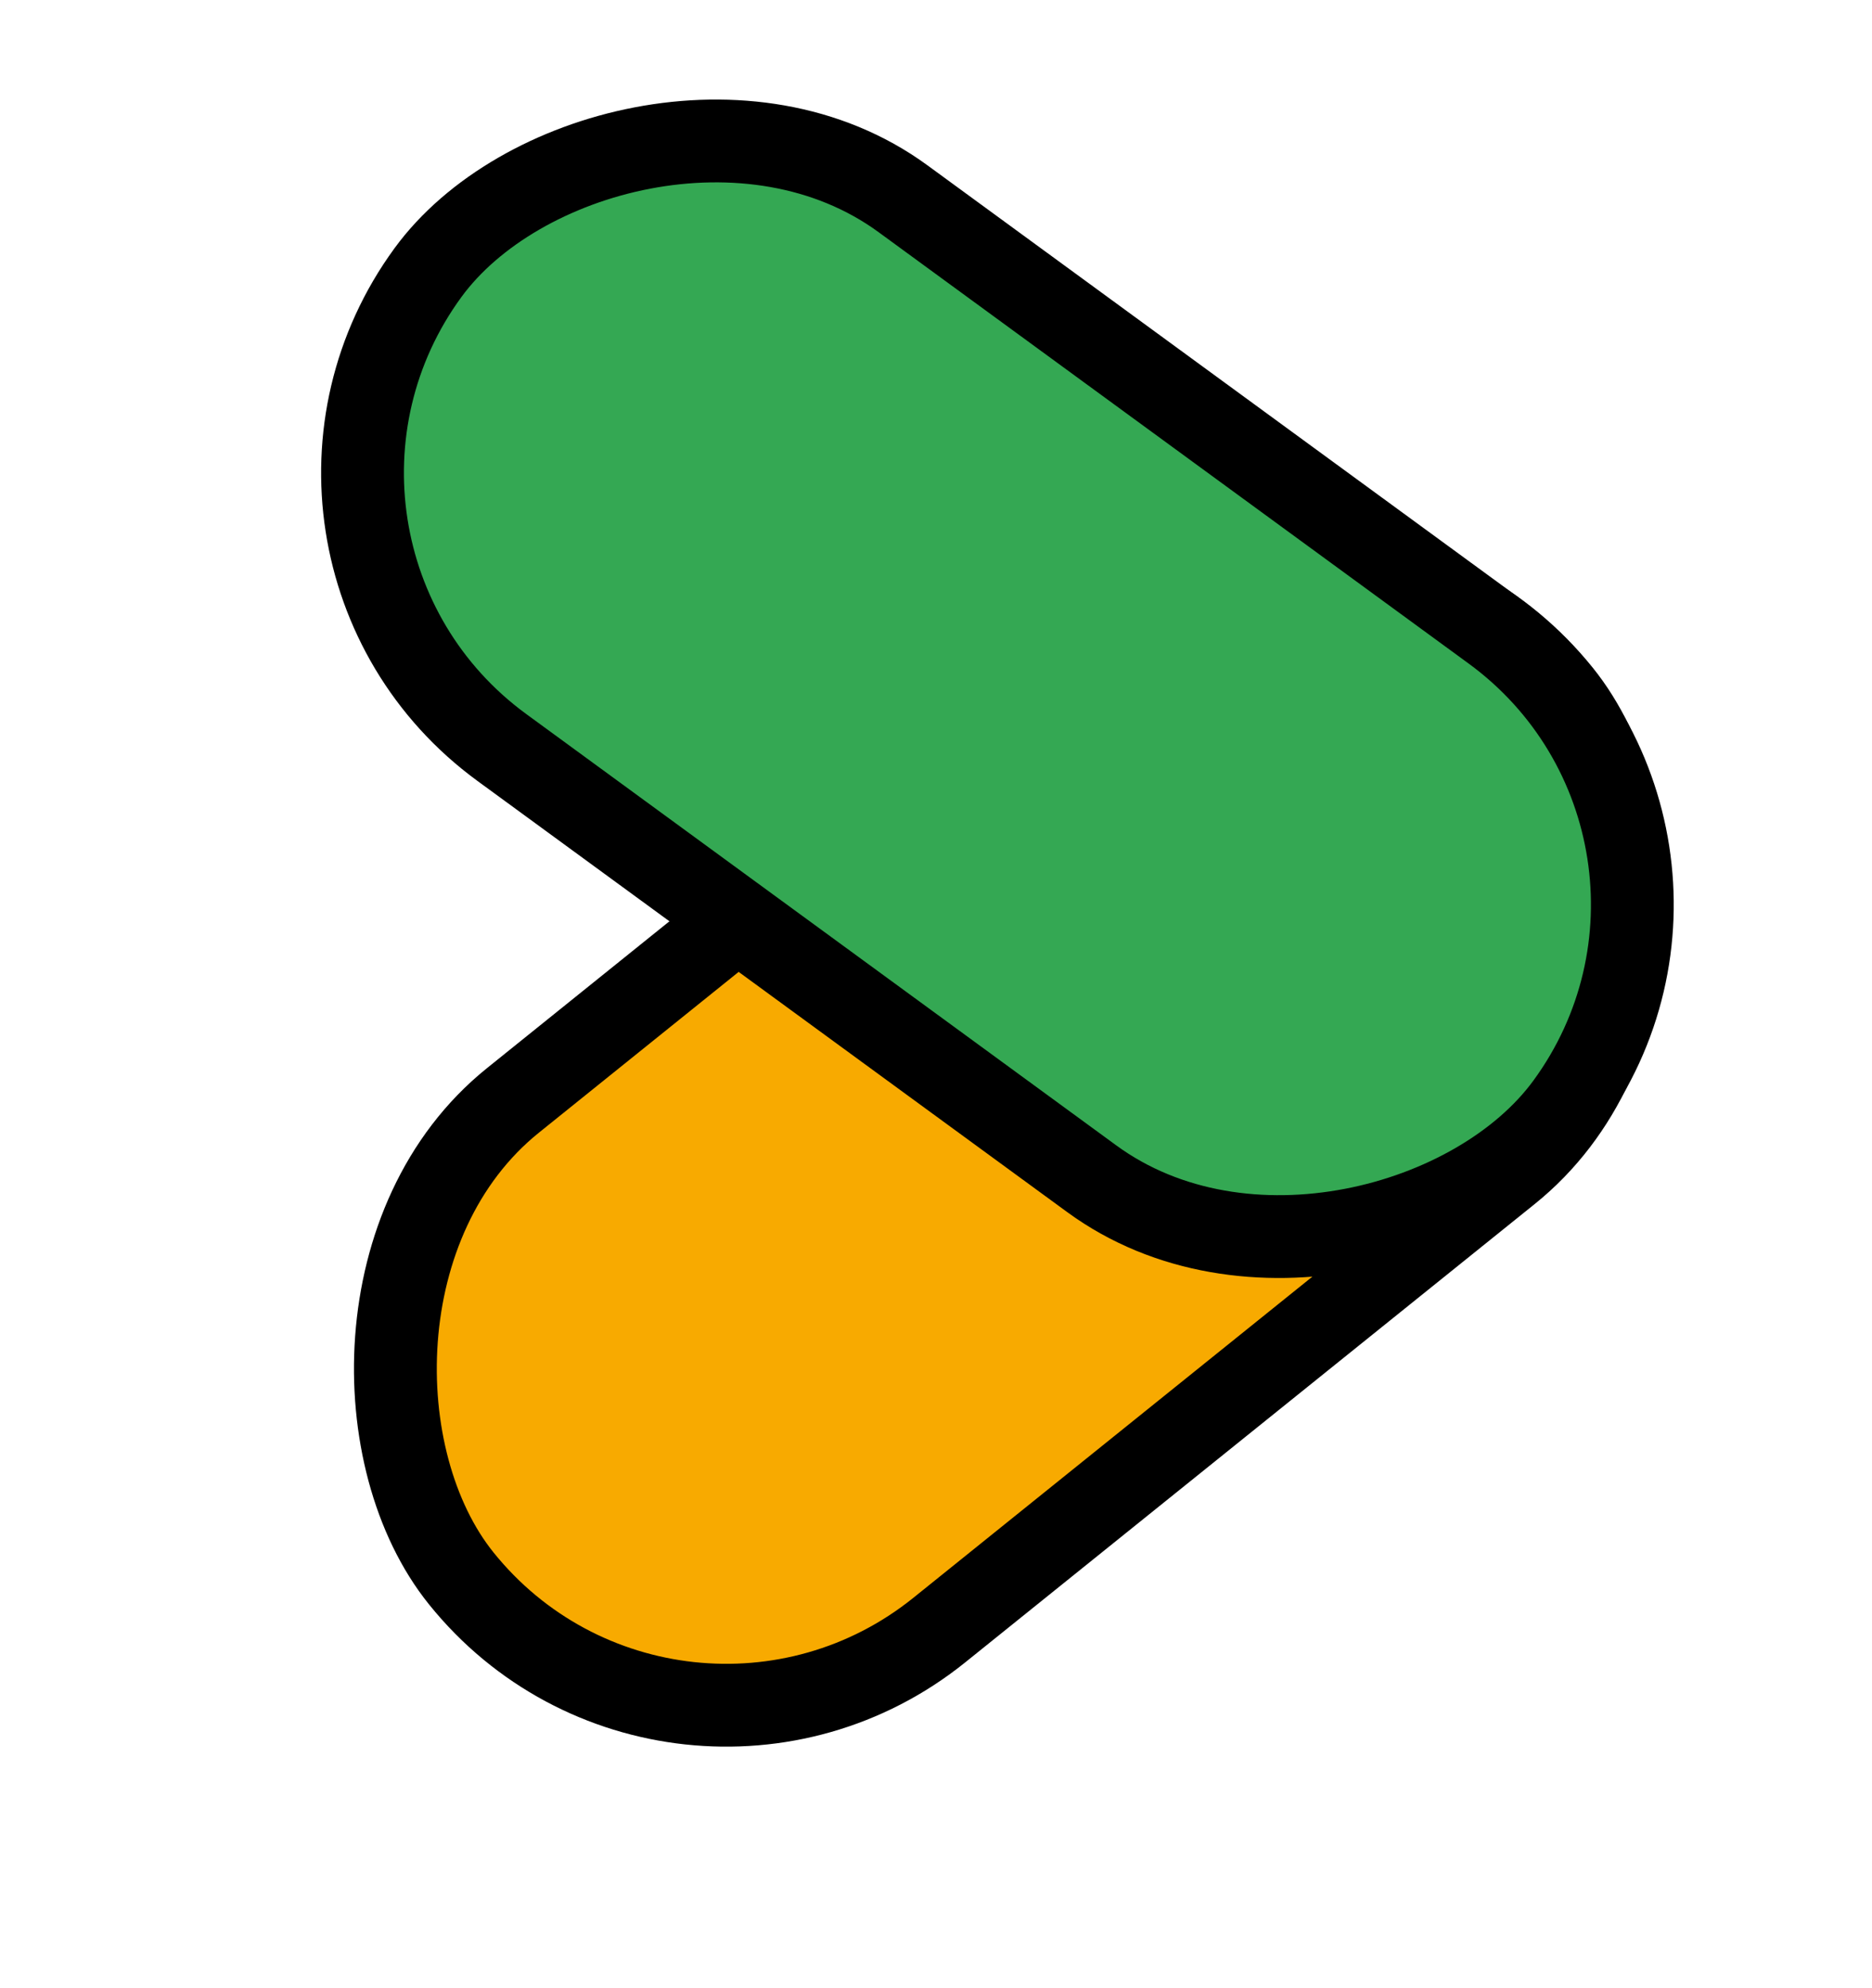<svg width="113" height="120" viewBox="0 0 113 120" fill="none" xmlns="http://www.w3.org/2000/svg">
<rect x="-0.38" y="3.515" width="85.179" height="41.046" rx="20.523" transform="matrix(0.779 -0.627 -0.627 -0.779 43.211 113.769)" fill="#F8AA00" stroke="black" stroke-width="5"/>
<rect x="-3.494" y="0.543" width="85.179" height="41.046" rx="20.523" transform="matrix(0.807 0.59 0.59 -0.807 16.229 35.512)" fill="#34A853" stroke="black" stroke-width="5"/>
</svg>
